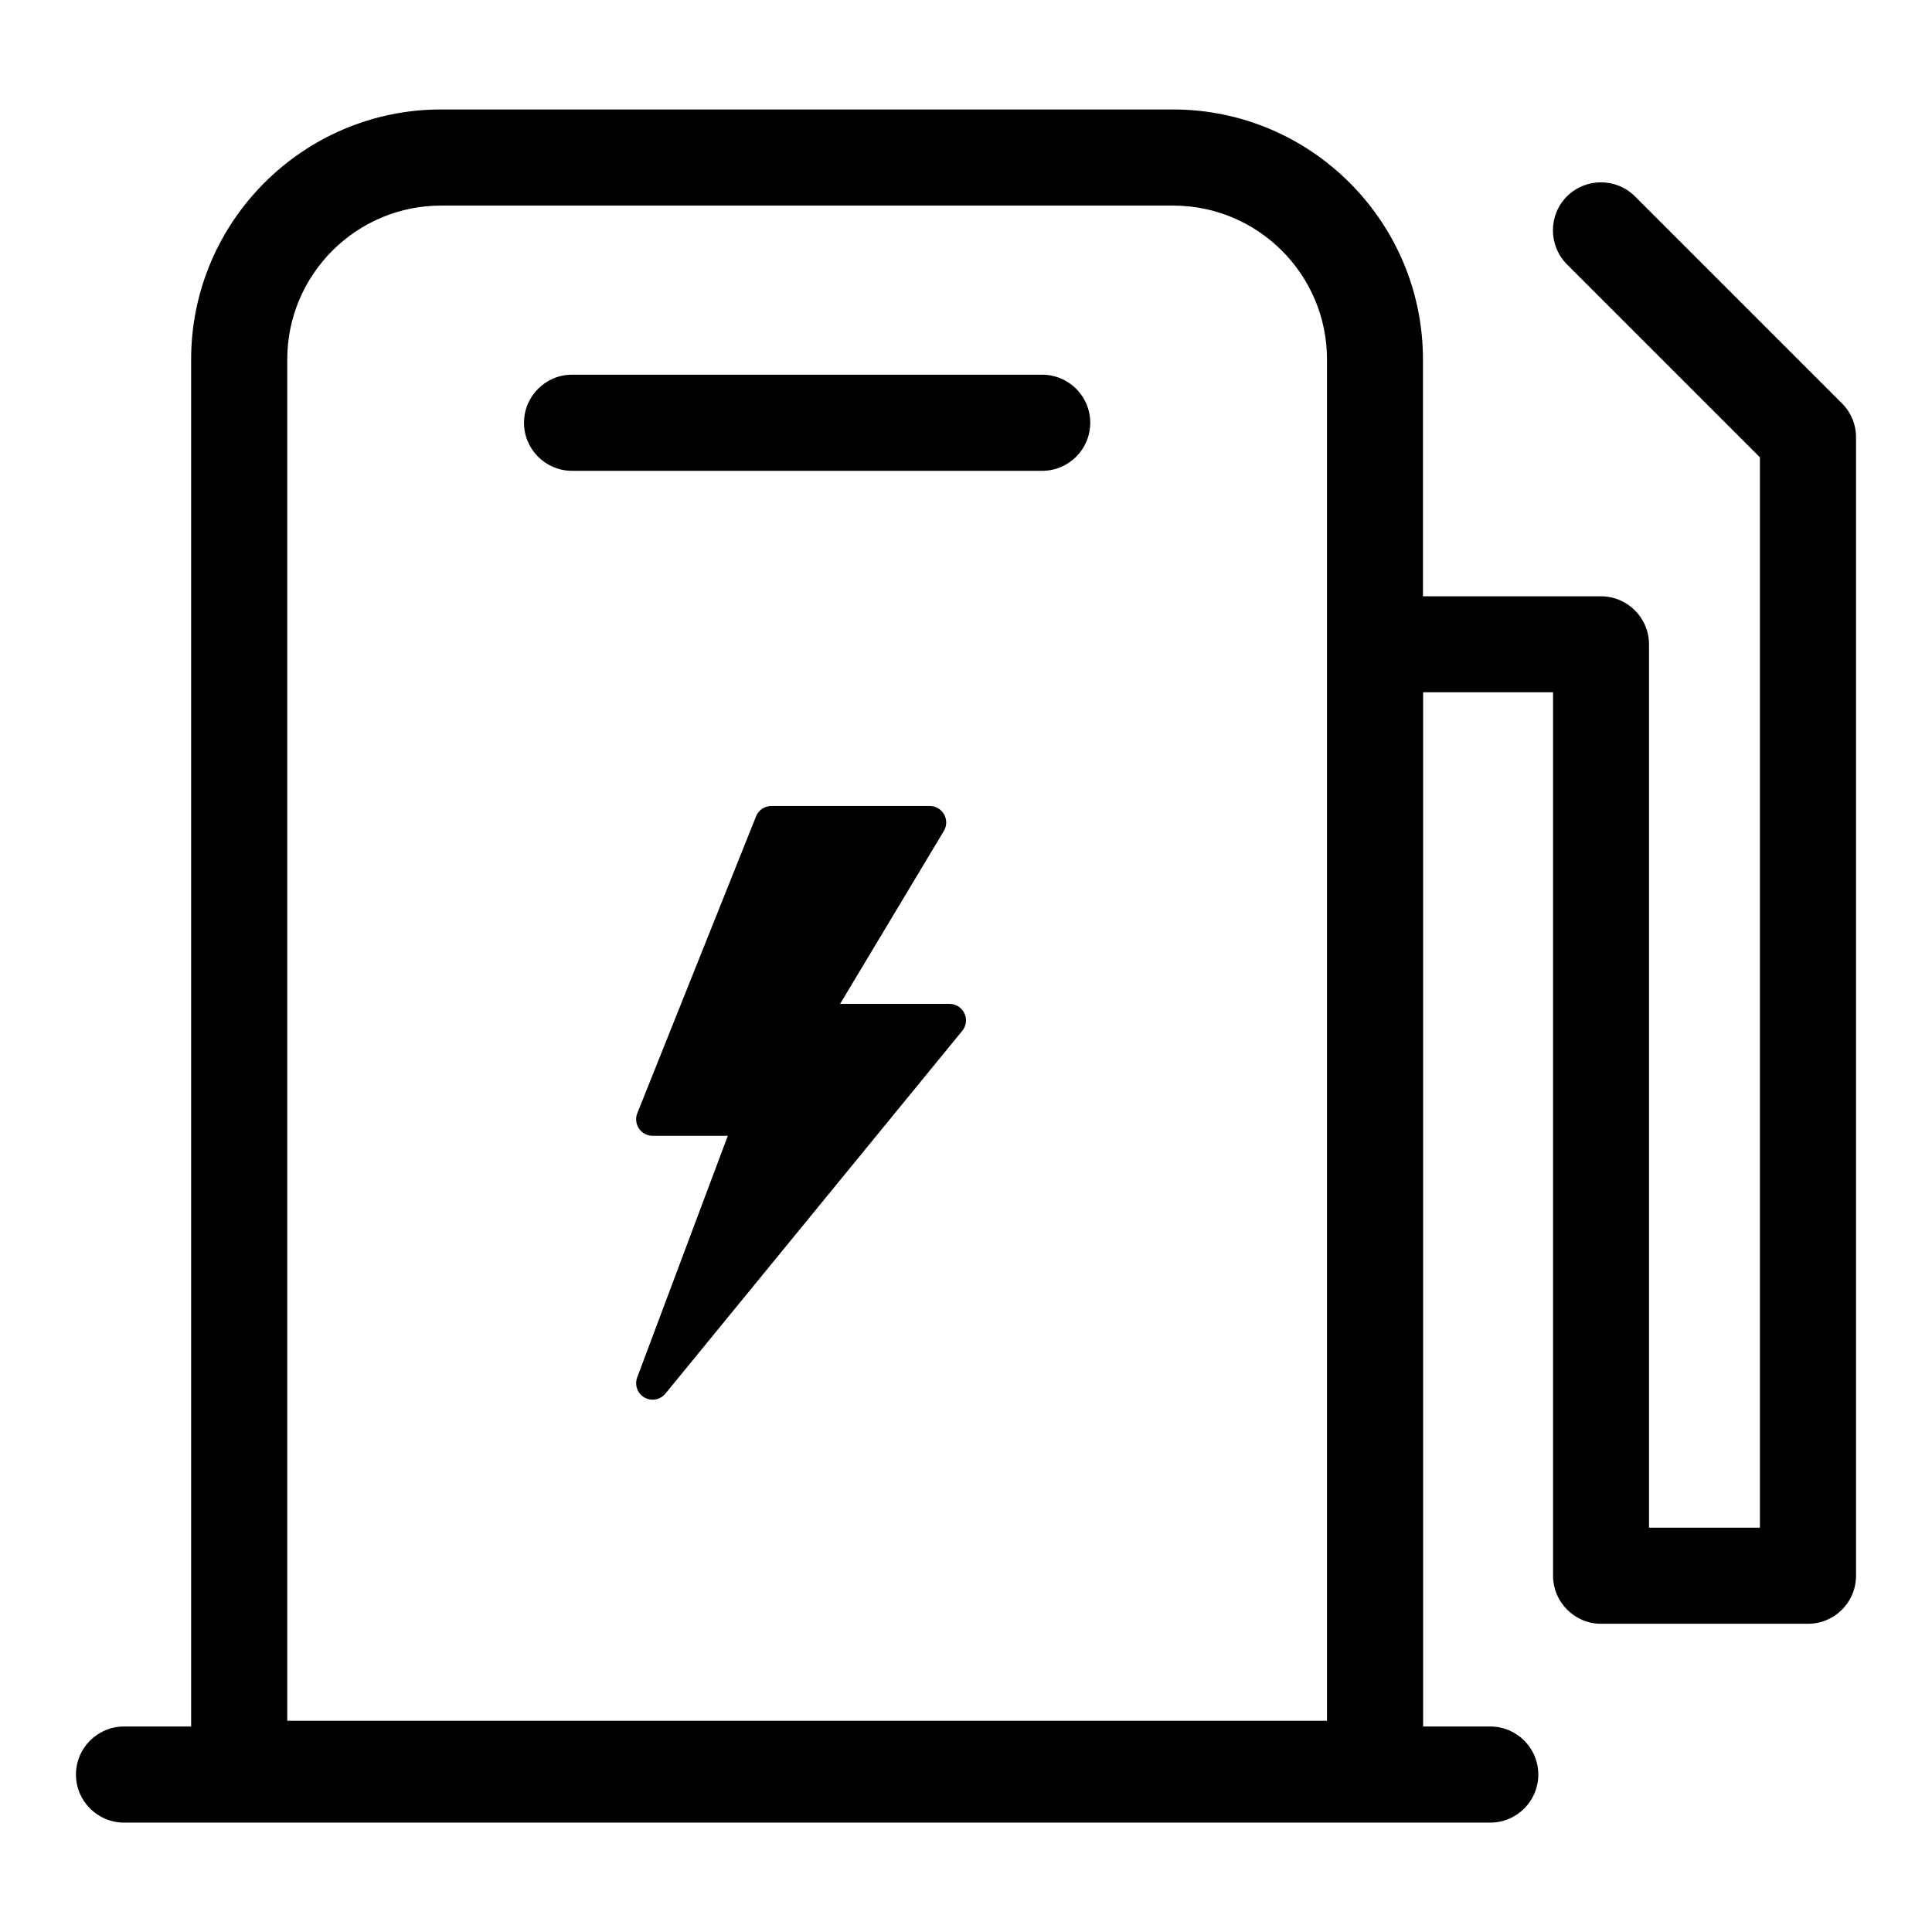 <?xml version="1.0" encoding="utf-8"?>
<!-- Generator: Adobe Illustrator 16.0.0, SVG Export Plug-In . SVG Version: 6.00 Build 0)  -->
<!DOCTYPE svg PUBLIC "-//W3C//DTD SVG 1.1//EN" "http://www.w3.org/Graphics/SVG/1.1/DTD/svg11.dtd">
<svg version="1.1" id="图形" xmlns="http://www.w3.org/2000/svg" xmlns:xlink="http://www.w3.org/1999/xlink" x="0px" y="0px"
   width="1000.637px" height="1000.678px" viewBox="0 0 1000.637 1000.678" enable-background="new 0 0 1000.637 1000.678"
   xml:space="preserve">
<g>
  <path d="M539.689,194.065H296.294c-13.742,0-24.893,11.148-24.893,24.891c0,13.743,11.151,24.893,24.893,24.893h243.48
    c13.743,0,24.894-11.149,24.894-24.893C564.668,205.214,553.518,194.065,539.689,194.065L539.689,194.065z M499.493,524.819
    c-1.414-2.98-4.422-4.881-7.72-4.881H435.11l53.732-89.562c2.43-4.044,1.119-9.291-2.925-11.718
    c-1.327-0.798-2.852-1.221-4.396-1.221h-81.999c-3.491,0-6.638,2.129-7.937,5.372l-61.496,153.748
    c-1.752,4.383,0.381,9.352,4.762,11.1c1.009,0.408,2.087,0.611,3.174,0.611h38.921l-46.915,125.119
    c-1.661,4.416,0.57,9.344,4.984,11.004c3.435,1.293,7.312,0.246,9.63-2.6l153.748-187.914
    C500.479,531.331,500.908,527.802,499.493,524.819z"/>
  <path d="M954.004,208.901l-107.22-107.206c-9.68-9.681-25.439-9.681-35.222,0c-9.681,9.681-9.681,25.44,0,35.208l99.945,99.945
    v554.365h-57.435V333.739c0-13.742-11.163-24.894-24.893-24.894h-92.194V186.142c0-71.365-58.083-129.448-129.448-129.448H228.437
    c-71.357,0-129.44,58.083-129.44,129.448v708.058h-34.76c-13.736,0-24.893,11.148-24.893,24.893
    c0,13.728,11.157,24.893,24.893,24.893h707.598c13.741,0,24.893-11.165,24.893-24.893c0-13.744-11.151-24.893-24.893-24.893
    h-34.761V358.546h67.302v457.561c0,13.743,11.163,24.893,24.894,24.893H936.4c13.743,0,24.893-11.149,24.893-24.893V226.52
    C961.293,219.879,958.716,213.613,954.004,208.901z M148.782,186.142c0-43.88,35.675-79.662,79.654-79.662H607.64
    c43.88,0,79.648,35.681,79.648,79.662v705.104H148.782V186.142z"/>
</g>
</svg>
